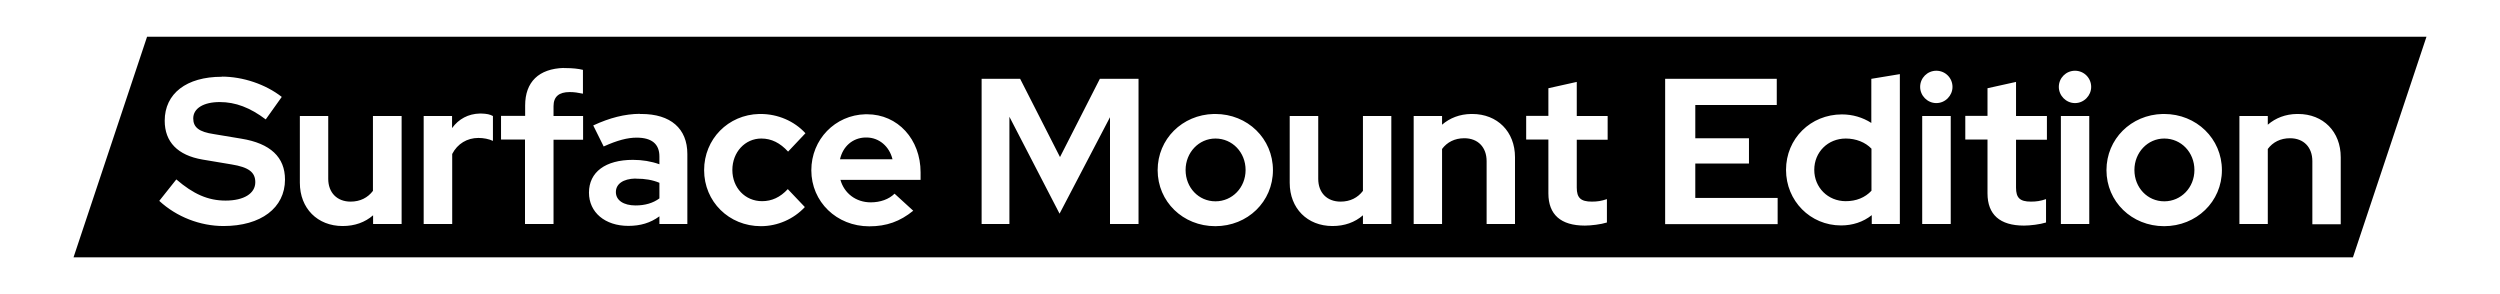 <?xml version="1.0" encoding="UTF-8" standalone="no"?>
<!-- Created with Inkscape (http://www.inkscape.org/) -->

<svg
   width="17mm"
   height="2mm"
   viewBox="0 0 17 2"
   version="1.1"
   id="svg3191"
   inkscape:export-filename="surface-mount.png"
   inkscape:export-xdpi="952.5"
   inkscape:export-ydpi="952.5"
   inkscape:version="1.2.1 (9c6d41e410, 2022-07-14, custom)"
   sodipodi:docname="surface-mount.svg"
   xmlns:inkscape="http://www.inkscape.org/namespaces/inkscape"
   xmlns:sodipodi="http://sodipodi.sourceforge.net/DTD/sodipodi-0.dtd"
   xmlns="http://www.w3.org/2000/svg"
   xmlns:svg="http://www.w3.org/2000/svg">
  <sodipodi:namedview
     id="namedview3193"
     pagecolor="#ffffff"
     bordercolor="#666666"
     borderopacity="1.0"
     inkscape:showpageshadow="2"
     inkscape:pageopacity="0.0"
     inkscape:pagecheckerboard="0"
     inkscape:deskcolor="#d1d1d1"
     inkscape:document-units="mm"
     showgrid="false"
     inkscape:zoom="12.414927"
     inkscape:cx="12.2836"
     inkscape:cy="0.88603018"
     inkscape:window-width="1910"
     inkscape:window-height="1007"
     inkscape:window-x="0"
     inkscape:window-y="0"
     inkscape:window-maximized="1"
     inkscape:current-layer="layer1" />
  <defs
     id="defs3188" />
  <g
     inkscape:label="Layer 1"
     inkscape:groupmode="layer"
     id="layer1">
    <path
       id="path5975"
       style="stroke-width:0.265;stroke-miterlimit:9.999"
       d="m 1,0.25 -0.5,1.5 H 16 l 0.5,-1.5 z M 3.833,0.463 c 0.005,-1.7593e-4 0.011,0 0.017,0 0.04,0 0.083,0.004 0.114,0.012 v 0.162 c -0.035,-0.007 -0.059,-0.011 -0.09,-0.011 -0.073,0 -0.11,0.031 -0.11,0.096 v 0.067 h 0.201 v 0.161 H 3.764 V 1.523 H 3.57 V 0.949 H 3.407 v -0.161 h 0.164 v -0.071 c 0,-0.16 0.093,-0.25 0.263,-0.255 z m 9.334,0.018 c 0.061,0 0.11,0.049 0.11,0.11 0,0.059 -0.049,0.11 -0.11,0.11 -0.061,0 -0.11,-0.051 -0.11,-0.11 0,-0.061 0.049,-0.11 0.11,-0.11 z m 0.943,0 c 0.061,0 0.11,0.049 0.11,0.11 0,0.059 -0.049,0.11 -0.11,0.11 -0.061,0 -0.11,-0.051 -0.11,-0.11 0,-0.061 0.049,-0.11 0.11,-0.11 z m -1.191,0.023 V 1.523 h -0.191 v -0.06 c -0.059,0.047 -0.131,0.07 -0.209,0.07 -0.209,0 -0.374,-0.167 -0.374,-0.378 0,-0.212 0.167,-0.377 0.38,-0.377 0.072,0 0.141,0.02 0.2,0.058 V 0.536 Z M 1.508,0.521 c 0.144,0 0.298,0.052 0.408,0.138 L 1.807,0.812 C 1.701,0.732 1.602,0.694 1.494,0.694 c -0.11,0 -0.18,0.043 -0.18,0.111 0,0.061 0.039,0.092 0.141,0.107 l 0.186,0.031 c 0.198,0.032 0.297,0.126 0.297,0.278 0,0.193 -0.164,0.316 -0.418,0.316 -0.159,0 -0.319,-0.062 -0.437,-0.171 L 1.199,1.22 c 0.116,0.1 0.216,0.144 0.335,0.144 0.124,0 0.202,-0.048 0.202,-0.125 0,-0.068 -0.045,-0.102 -0.162,-0.121 L 1.377,1.085 C 1.208,1.056 1.12,0.965 1.12,0.821 c 0,-0.185 0.148,-0.299 0.388,-0.299 z M 6.675,0.536 H 6.937 L 7.208,1.068 7.479,0.536 H 7.742 V 1.523 H 7.548 V 0.797 L 7.205,1.453 6.864,0.794 V 1.523 H 6.675 Z m 4.648,0 h 0.759 v 0.178 h -0.554 v 0.226 h 0.365 V 1.112 h -0.365 v 0.234 h 0.56 v 0.178 h -0.765 z m -0.601,0.021 v 0.232 h 0.21 v 0.161 H 10.722 V 1.276 c 0,0.069 0.027,0.095 0.102,0.095 0.037,0 0.065,-0.004 0.103,-0.017 v 0.159 c -0.041,0.013 -0.108,0.021 -0.15,0.021 -0.164,0 -0.248,-0.075 -0.248,-0.219 V 0.949 h -0.151 v -0.161 h 0.151 V 0.6 Z m 2.987,0 v 0.232 h 0.21 v 0.161 H 13.709 V 1.276 c 0,0.069 0.026,0.095 0.101,0.095 0.037,0 0.065,-0.004 0.103,-0.017 v 0.159 c -0.041,0.013 -0.108,0.021 -0.15,0.021 -0.164,0 -0.248,-0.075 -0.248,-0.219 V 0.949 h -0.151 v -0.161 h 0.151 V 0.6 Z M 3.263,0.772 c 0.003,-6.868e-5 0.005,0 0.008,0 0.04,0.001 0.061,0.006 0.081,0.017 v 0.169 c -0.028,-0.013 -0.063,-0.02 -0.099,-0.02 -0.076,0 -0.142,0.039 -0.178,0.109 V 1.523 H 2.881 V 0.789 h 0.193 v 0.082 c 0.045,-0.062 0.11,-0.097 0.189,-0.099 z m 1.088,0.003 c 0.003,-4.987e-5 0.007,0 0.01,0 0.199,0 0.313,0.099 0.313,0.272 V 1.523 H 4.484 V 1.471 c -0.061,0.045 -0.13,0.065 -0.211,0.065 -0.159,2e-7 -0.268,-0.092 -0.268,-0.226 0,-0.14 0.112,-0.223 0.299,-0.223 0.064,0 0.124,0.01 0.18,0.03 V 1.064 c 0,-0.085 -0.052,-0.128 -0.155,-0.128 -0.062,0 -0.131,0.018 -0.224,0.06 L 4.034,0.853 c 0.112,-0.052 0.214,-0.078 0.317,-0.079 z m 0.811,0 c 0.003,-8.17e-5 0.007,0 0.01,0 0.117,0 0.229,0.048 0.305,0.131 L 5.359,1.031 c -0.054,-0.059 -0.113,-0.089 -0.182,-0.089 -0.111,0 -0.197,0.093 -0.197,0.214 0,0.121 0.087,0.212 0.202,0.212 0.066,0 0.123,-0.026 0.175,-0.082 L 5.473,1.408 c -0.076,0.082 -0.186,0.13 -0.299,0.13 -0.217,0 -0.386,-0.167 -0.386,-0.381 0,-0.211 0.163,-0.377 0.375,-0.382 z m 3.092,0 c 0.003,-8.153e-5 0.007,0 0.01,0 0.22,0 0.392,0.168 0.392,0.382 0,0.214 -0.172,0.381 -0.392,0.381 -0.22,0 -0.392,-0.167 -0.392,-0.381 0,-0.211 0.167,-0.377 0.382,-0.382 z m 1.75,0 c 0.003,-4.953e-5 0.005,0 0.007,0 0.171,0 0.291,0.12 0.291,0.294 V 1.523 H 10.109 V 1.096 c 0,-0.095 -0.059,-0.156 -0.152,-0.156 -0.065,0 -0.117,0.027 -0.151,0.073 V 1.523 H 9.613 V 0.789 h 0.193 v 0.059 c 0.053,-0.046 0.121,-0.072 0.198,-0.073 z m 4.702,0 c 0.003,-8.153e-5 0.006,0 0.01,0 0.22,0 0.393,0.168 0.393,0.382 0,0.214 -0.173,0.381 -0.393,0.381 -0.22,0 -0.392,-0.167 -0.392,-0.381 0,-0.211 0.167,-0.377 0.382,-0.382 z m 0.913,0 c 0.003,-4.953e-5 0.005,0 0.008,0 0.171,0 0.29,0.12 0.29,0.294 v 0.456 h -0.193 V 1.096 c 0,-0.095 -0.059,-0.156 -0.152,-0.156 -0.065,0 -0.117,0.027 -0.151,0.073 v 0.51 h -0.193 V 0.789 h 0.193 v 0.059 c 0.053,-0.046 0.121,-0.072 0.198,-0.073 z m -9.733,0.002 c 0.003,-8.153e-5 0.007,0 0.01,0 0.209,0 0.364,0.17 0.364,0.395 v 0.051 H 5.715 c 0.025,0.09 0.104,0.153 0.206,0.153 0.065,0 0.124,-0.021 0.162,-0.059 l 0.127,0.116 c -0.09,0.073 -0.181,0.106 -0.299,0.106 -0.222,3e-7 -0.394,-0.167 -0.394,-0.381 0,-0.21 0.162,-0.376 0.368,-0.381 z M 2.039,0.789 H 2.232 V 1.216 c 0,0.095 0.061,0.155 0.152,0.155 0.066,0 0.117,-0.027 0.152,-0.073 V 0.789 H 2.731 V 1.523 H 2.537 v -0.059 c -0.055,0.048 -0.125,0.073 -0.207,0.073 -0.171,0 -0.291,-0.12 -0.291,-0.294 z m 6.731,0 H 8.964 V 1.216 c 0,0.095 0.06,0.155 0.152,0.155 0.066,0 0.117,-0.027 0.152,-0.073 V 0.789 H 9.461 V 1.523 H 9.268 v -0.059 c -0.055,0.048 -0.125,0.073 -0.207,0.073 -0.171,0 -0.291,-0.12 -0.291,-0.294 z m 4.301,0 h 0.194 V 1.523 h -0.194 z m 0.943,0 h 0.193 V 1.523 h -0.193 z M 5.883,0.935 c -0.085,0.003 -0.151,0.06 -0.171,0.148 H 6.069 C 6.048,0.996 5.978,0.935 5.892,0.935 c -0.003,0 -0.006,-1.1222e-4 -0.008,0 z m 2.382,0.007 c -0.113,0 -0.203,0.095 -0.203,0.214 0,0.12 0.089,0.213 0.203,0.213 0.114,0 0.205,-0.093 0.205,-0.213 0,-0.12 -0.09,-0.214 -0.205,-0.214 z m 4.286,0 c -0.121,2.8e-7 -0.214,0.092 -0.214,0.213 0,0.12 0.093,0.213 0.214,0.213 0.071,0 0.131,-0.024 0.175,-0.071 V 1.011 c -0.042,-0.044 -0.106,-0.069 -0.175,-0.069 z m 2.166,0 c -0.113,0 -0.203,0.095 -0.203,0.214 0,0.12 0.089,0.213 0.203,0.213 0.114,0 0.205,-0.093 0.205,-0.213 0,-0.12 -0.09,-0.214 -0.205,-0.214 z M 4.321,1.214 c -0.084,0.002 -0.133,0.037 -0.133,0.092 0,0.056 0.052,0.091 0.134,0.091 0.064,0 0.119,-0.016 0.162,-0.048 V 1.243 c -0.048,-0.02 -0.099,-0.028 -0.155,-0.028 -0.003,0 -0.006,-6.85e-5 -0.008,0 z"
       sodipodi:nodetypes="cccccssccssccccccccccssssssssssssccccssscccsccssccssccssccsscccccccccccccccccccccccccccccccssccsscccccccccccssccssccccccscccsccccccsssscccssscssccsssccsssccssssssssssssccssccccccssssssssssccssccccccssssccsccsssccssccccccsscccssccccccssccccccccccccccscssssssssccsssssscssccsc" />
  </g>
</svg>
